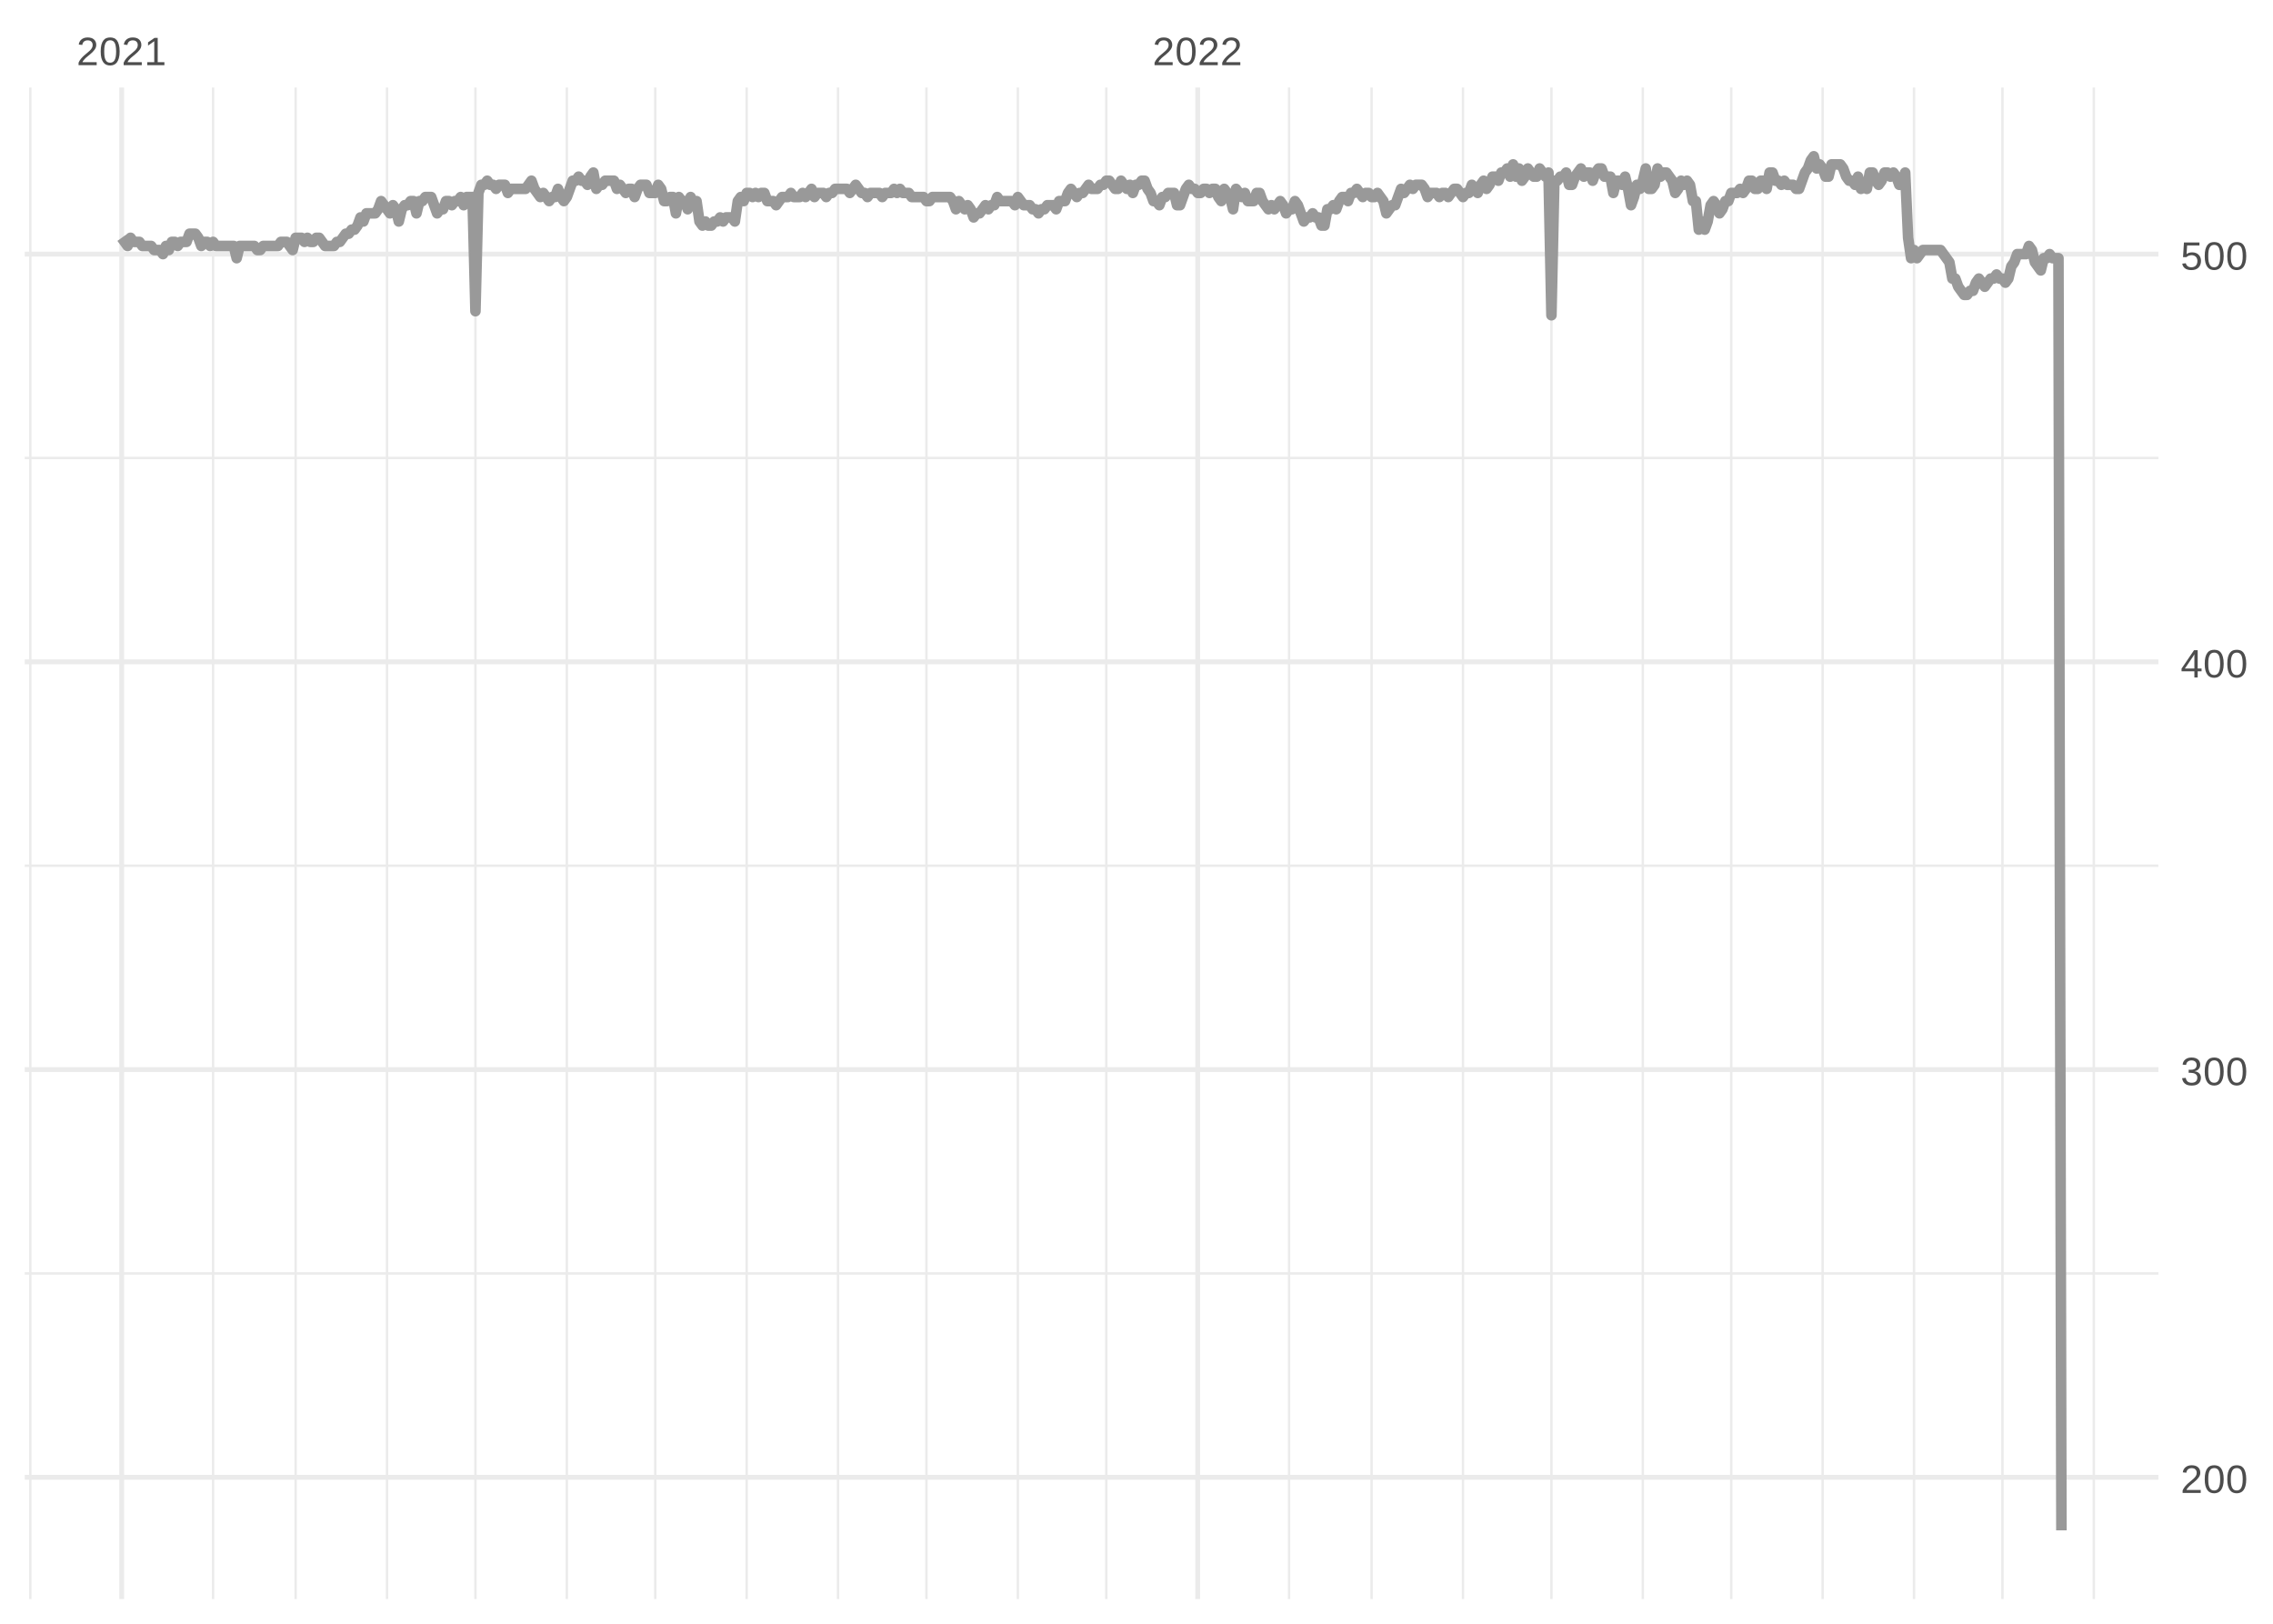 <?xml version="1.0" encoding="UTF-8"?>
<svg xmlns="http://www.w3.org/2000/svg" xmlns:xlink="http://www.w3.org/1999/xlink" width="504pt" height="360pt" viewBox="0 0 504 360" version="1.1">
<defs>
<g>
<symbol overflow="visible" id="glyph0-0">
<path style="stroke:none;" d="M 0.297 0 L 0.297 -5.859 L 2.625 -5.859 L 2.625 0 Z M 0.578 -0.297 L 2.344 -0.297 L 2.344 -5.578 L 0.578 -5.578 Z M 0.578 -0.297 "/>
</symbol>
<symbol overflow="visible" id="glyph0-1">
<path style="stroke:none;" d="M 0.438 0 L 0.438 -0.547 C 0.582 -0.879 0.758 -1.172 0.969 -1.422 C 1.188 -1.68 1.41 -1.914 1.641 -2.125 C 1.867 -2.332 2.098 -2.523 2.328 -2.703 C 2.555 -2.879 2.758 -3.055 2.938 -3.234 C 3.125 -3.41 3.273 -3.598 3.391 -3.797 C 3.504 -3.992 3.562 -4.211 3.562 -4.453 C 3.562 -4.629 3.535 -4.781 3.484 -4.906 C 3.43 -5.039 3.352 -5.148 3.25 -5.234 C 3.156 -5.328 3.039 -5.395 2.906 -5.438 C 2.77 -5.477 2.617 -5.5 2.453 -5.5 C 2.297 -5.5 2.148 -5.477 2.016 -5.438 C 1.879 -5.395 1.758 -5.332 1.656 -5.25 C 1.551 -5.164 1.461 -5.055 1.391 -4.922 C 1.328 -4.797 1.285 -4.648 1.266 -4.484 L 0.484 -4.562 C 0.504 -4.781 0.562 -4.984 0.656 -5.172 C 0.75 -5.359 0.879 -5.523 1.047 -5.672 C 1.211 -5.816 1.41 -5.93 1.641 -6.016 C 1.879 -6.098 2.148 -6.141 2.453 -6.141 C 2.754 -6.141 3.02 -6.102 3.25 -6.031 C 3.488 -5.957 3.688 -5.848 3.844 -5.703 C 4.008 -5.566 4.133 -5.395 4.219 -5.188 C 4.312 -4.988 4.359 -4.754 4.359 -4.484 C 4.359 -4.273 4.32 -4.078 4.25 -3.891 C 4.176 -3.711 4.078 -3.539 3.953 -3.375 C 3.828 -3.207 3.688 -3.047 3.531 -2.891 C 3.375 -2.742 3.207 -2.594 3.031 -2.438 C 2.852 -2.289 2.676 -2.145 2.5 -2 C 2.32 -1.863 2.156 -1.723 2 -1.578 C 1.844 -1.43 1.703 -1.281 1.578 -1.125 C 1.453 -0.977 1.359 -0.82 1.297 -0.656 L 4.453 -0.656 L 4.453 0 Z M 0.438 0 "/>
</symbol>
<symbol overflow="visible" id="glyph0-2">
<path style="stroke:none;" d="M 4.547 -3.031 C 4.547 -2.445 4.488 -1.957 4.375 -1.562 C 4.27 -1.164 4.117 -0.844 3.922 -0.594 C 3.734 -0.352 3.508 -0.18 3.25 -0.078 C 3 0.023 2.727 0.078 2.438 0.078 C 2.145 0.078 1.867 0.023 1.609 -0.078 C 1.359 -0.18 1.141 -0.352 0.953 -0.594 C 0.766 -0.844 0.613 -1.164 0.5 -1.562 C 0.395 -1.957 0.344 -2.445 0.344 -3.031 C 0.344 -3.633 0.395 -4.133 0.5 -4.531 C 0.613 -4.938 0.766 -5.258 0.953 -5.5 C 1.141 -5.738 1.359 -5.906 1.609 -6 C 1.867 -6.094 2.156 -6.141 2.469 -6.141 C 2.75 -6.141 3.016 -6.094 3.266 -6 C 3.523 -5.906 3.75 -5.738 3.938 -5.5 C 4.125 -5.258 4.27 -4.938 4.375 -4.531 C 4.488 -4.133 4.547 -3.633 4.547 -3.031 Z M 3.766 -3.031 C 3.766 -3.508 3.734 -3.906 3.672 -4.219 C 3.617 -4.539 3.535 -4.797 3.422 -4.984 C 3.305 -5.18 3.164 -5.316 3 -5.391 C 2.844 -5.473 2.664 -5.516 2.469 -5.516 C 2.25 -5.516 2.055 -5.473 1.891 -5.391 C 1.723 -5.316 1.582 -5.18 1.469 -4.984 C 1.352 -4.797 1.266 -4.539 1.203 -4.219 C 1.148 -3.906 1.125 -3.508 1.125 -3.031 C 1.125 -2.562 1.148 -2.164 1.203 -1.844 C 1.266 -1.531 1.352 -1.273 1.469 -1.078 C 1.582 -0.891 1.719 -0.754 1.875 -0.672 C 2.039 -0.586 2.227 -0.547 2.438 -0.547 C 2.645 -0.547 2.828 -0.586 2.984 -0.672 C 3.148 -0.754 3.289 -0.891 3.406 -1.078 C 3.52 -1.273 3.609 -1.531 3.672 -1.844 C 3.734 -2.164 3.766 -2.562 3.766 -3.031 Z M 3.766 -3.031 "/>
</symbol>
<symbol overflow="visible" id="glyph0-3">
<path style="stroke:none;" d="M 0.672 0 L 0.672 -0.656 L 2.219 -0.656 L 2.219 -5.312 L 0.844 -4.344 L 0.844 -5.062 L 2.281 -6.047 L 2.984 -6.047 L 2.984 -0.656 L 4.469 -0.656 L 4.469 0 Z M 0.672 0 "/>
</symbol>
<symbol overflow="visible" id="glyph0-4">
<path style="stroke:none;" d="M 4.5 -1.672 C 4.5 -1.391 4.453 -1.141 4.359 -0.922 C 4.273 -0.703 4.145 -0.52 3.969 -0.375 C 3.801 -0.227 3.586 -0.113 3.328 -0.031 C 3.078 0.039 2.785 0.078 2.453 0.078 C 2.078 0.078 1.758 0.035 1.5 -0.047 C 1.25 -0.141 1.039 -0.266 0.875 -0.422 C 0.707 -0.578 0.582 -0.75 0.5 -0.938 C 0.414 -1.133 0.359 -1.344 0.328 -1.562 L 1.141 -1.625 C 1.16 -1.469 1.203 -1.32 1.266 -1.188 C 1.328 -1.062 1.41 -0.945 1.516 -0.844 C 1.617 -0.75 1.75 -0.676 1.906 -0.625 C 2.062 -0.57 2.242 -0.547 2.453 -0.547 C 2.836 -0.547 3.141 -0.641 3.359 -0.828 C 3.586 -1.023 3.703 -1.316 3.703 -1.703 C 3.703 -1.922 3.648 -2.098 3.547 -2.234 C 3.453 -2.367 3.332 -2.473 3.188 -2.547 C 3.039 -2.629 2.879 -2.68 2.703 -2.703 C 2.523 -2.734 2.363 -2.75 2.219 -2.75 L 1.781 -2.75 L 1.781 -3.422 L 2.203 -3.422 C 2.348 -3.422 2.5 -3.43 2.656 -3.453 C 2.82 -3.484 2.969 -3.535 3.094 -3.609 C 3.227 -3.691 3.336 -3.801 3.422 -3.938 C 3.504 -4.07 3.547 -4.242 3.547 -4.453 C 3.547 -4.773 3.445 -5.031 3.25 -5.219 C 3.062 -5.406 2.781 -5.5 2.406 -5.5 C 2.07 -5.5 1.797 -5.41 1.578 -5.234 C 1.367 -5.066 1.25 -4.82 1.219 -4.5 L 0.438 -4.562 C 0.469 -4.832 0.539 -5.066 0.656 -5.266 C 0.77 -5.461 0.914 -5.625 1.094 -5.75 C 1.27 -5.883 1.469 -5.984 1.688 -6.047 C 1.914 -6.109 2.16 -6.141 2.422 -6.141 C 2.754 -6.141 3.039 -6.098 3.281 -6.016 C 3.531 -5.93 3.734 -5.816 3.891 -5.672 C 4.047 -5.523 4.16 -5.352 4.234 -5.156 C 4.305 -4.969 4.344 -4.766 4.344 -4.547 C 4.344 -4.367 4.316 -4.203 4.266 -4.047 C 4.211 -3.891 4.133 -3.75 4.031 -3.625 C 3.938 -3.5 3.805 -3.391 3.641 -3.297 C 3.484 -3.211 3.297 -3.148 3.078 -3.109 L 3.078 -3.094 C 3.316 -3.062 3.523 -3.004 3.703 -2.922 C 3.891 -2.836 4.039 -2.734 4.156 -2.609 C 4.27 -2.484 4.352 -2.336 4.406 -2.172 C 4.469 -2.016 4.5 -1.848 4.5 -1.672 Z M 4.5 -1.672 "/>
</symbol>
<symbol overflow="visible" id="glyph0-5">
<path style="stroke:none;" d="M 3.781 -1.375 L 3.781 0 L 3.047 0 L 3.047 -1.375 L 0.203 -1.375 L 0.203 -1.969 L 2.969 -6.047 L 3.781 -6.047 L 3.781 -1.984 L 4.641 -1.984 L 4.641 -1.375 Z M 3.047 -5.188 C 3.047 -5.164 3.035 -5.133 3.016 -5.094 C 2.992 -5.051 2.969 -5.004 2.938 -4.953 C 2.906 -4.898 2.875 -4.848 2.844 -4.797 C 2.812 -4.742 2.785 -4.703 2.766 -4.672 L 1.219 -2.391 C 1.195 -2.359 1.172 -2.32 1.141 -2.281 C 1.117 -2.25 1.094 -2.211 1.062 -2.172 C 1.039 -2.141 1.016 -2.102 0.984 -2.062 C 0.953 -2.031 0.93 -2.004 0.922 -1.984 L 3.047 -1.984 Z M 3.047 -5.188 "/>
</symbol>
<symbol overflow="visible" id="glyph0-6">
<path style="stroke:none;" d="M 4.516 -1.969 C 4.516 -1.664 4.469 -1.391 4.375 -1.141 C 4.289 -0.891 4.156 -0.672 3.969 -0.484 C 3.789 -0.305 3.566 -0.164 3.297 -0.062 C 3.035 0.031 2.727 0.078 2.375 0.078 C 2.062 0.078 1.785 0.039 1.547 -0.031 C 1.305 -0.102 1.102 -0.203 0.938 -0.328 C 0.781 -0.461 0.648 -0.613 0.547 -0.781 C 0.453 -0.957 0.391 -1.148 0.359 -1.359 L 1.141 -1.438 C 1.172 -1.32 1.211 -1.211 1.266 -1.109 C 1.328 -1.004 1.406 -0.91 1.5 -0.828 C 1.602 -0.742 1.723 -0.676 1.859 -0.625 C 2.004 -0.57 2.18 -0.547 2.391 -0.547 C 2.586 -0.547 2.77 -0.578 2.938 -0.641 C 3.102 -0.703 3.242 -0.789 3.359 -0.906 C 3.473 -1.031 3.562 -1.176 3.625 -1.344 C 3.688 -1.52 3.719 -1.723 3.719 -1.953 C 3.719 -2.141 3.688 -2.312 3.625 -2.469 C 3.57 -2.625 3.488 -2.758 3.375 -2.875 C 3.258 -2.988 3.117 -3.078 2.953 -3.141 C 2.797 -3.203 2.613 -3.234 2.406 -3.234 C 2.281 -3.234 2.16 -3.219 2.047 -3.188 C 1.941 -3.164 1.844 -3.133 1.75 -3.094 C 1.656 -3.062 1.57 -3.016 1.5 -2.953 C 1.426 -2.898 1.352 -2.848 1.281 -2.797 L 0.531 -2.797 L 0.734 -6.047 L 4.172 -6.047 L 4.172 -5.391 L 1.438 -5.391 L 1.312 -3.469 C 1.457 -3.582 1.629 -3.676 1.828 -3.75 C 2.035 -3.82 2.281 -3.859 2.562 -3.859 C 2.863 -3.859 3.133 -3.812 3.375 -3.719 C 3.613 -3.633 3.816 -3.504 3.984 -3.328 C 4.16 -3.16 4.289 -2.961 4.375 -2.734 C 4.469 -2.504 4.516 -2.25 4.516 -1.969 Z M 4.516 -1.969 "/>
</symbol>
</g>
<clipPath id="clip1">
  <path d="M 5.48 282 L 478.59 282 L 478.59 283 L 5.48 283 Z M 5.48 282 "/>
</clipPath>
<clipPath id="clip2">
  <path d="M 5.48 191 L 478.59 191 L 478.59 193 L 5.48 193 Z M 5.48 191 "/>
</clipPath>
<clipPath id="clip3">
  <path d="M 5.48 101 L 478.59 101 L 478.59 102 L 5.48 102 Z M 5.48 101 "/>
</clipPath>
<clipPath id="clip4">
  <path d="M 6 19.41 L 7 19.41 L 7 354.52 L 6 354.52 Z M 6 19.41 "/>
</clipPath>
<clipPath id="clip5">
  <path d="M 46 19.41 L 48 19.41 L 48 354.52 L 46 354.52 Z M 46 19.41 "/>
</clipPath>
<clipPath id="clip6">
  <path d="M 65 19.41 L 66 19.41 L 66 354.52 L 65 354.52 Z M 65 19.41 "/>
</clipPath>
<clipPath id="clip7">
  <path d="M 85 19.41 L 87 19.41 L 87 354.52 L 85 354.52 Z M 85 19.41 "/>
</clipPath>
<clipPath id="clip8">
  <path d="M 105 19.41 L 106 19.41 L 106 354.52 L 105 354.52 Z M 105 19.41 "/>
</clipPath>
<clipPath id="clip9">
  <path d="M 125 19.41 L 126 19.41 L 126 354.52 L 125 354.52 Z M 125 19.41 "/>
</clipPath>
<clipPath id="clip10">
  <path d="M 145 19.41 L 146 19.41 L 146 354.52 L 145 354.52 Z M 145 19.41 "/>
</clipPath>
<clipPath id="clip11">
  <path d="M 165 19.41 L 166 19.41 L 166 354.52 L 165 354.52 Z M 165 19.41 "/>
</clipPath>
<clipPath id="clip12">
  <path d="M 185 19.41 L 187 19.41 L 187 354.52 L 185 354.52 Z M 185 19.41 "/>
</clipPath>
<clipPath id="clip13">
  <path d="M 205 19.41 L 206 19.41 L 206 354.52 L 205 354.52 Z M 205 19.41 "/>
</clipPath>
<clipPath id="clip14">
  <path d="M 225 19.41 L 226 19.41 L 226 354.52 L 225 354.52 Z M 225 19.41 "/>
</clipPath>
<clipPath id="clip15">
  <path d="M 245 19.41 L 246 19.41 L 246 354.52 L 245 354.52 Z M 245 19.41 "/>
</clipPath>
<clipPath id="clip16">
  <path d="M 285 19.41 L 287 19.41 L 287 354.52 L 285 354.52 Z M 285 19.41 "/>
</clipPath>
<clipPath id="clip17">
  <path d="M 303 19.41 L 305 19.41 L 305 354.52 L 303 354.52 Z M 303 19.41 "/>
</clipPath>
<clipPath id="clip18">
  <path d="M 324 19.41 L 325 19.41 L 325 354.52 L 324 354.52 Z M 324 19.41 "/>
</clipPath>
<clipPath id="clip19">
  <path d="M 343 19.41 L 345 19.41 L 345 354.52 L 343 354.52 Z M 343 19.41 "/>
</clipPath>
<clipPath id="clip20">
  <path d="M 364 19.41 L 365 19.41 L 365 354.52 L 364 354.52 Z M 364 19.41 "/>
</clipPath>
<clipPath id="clip21">
  <path d="M 383 19.41 L 385 19.41 L 385 354.52 L 383 354.52 Z M 383 19.41 "/>
</clipPath>
<clipPath id="clip22">
  <path d="M 403 19.41 L 405 19.41 L 405 354.52 L 403 354.52 Z M 403 19.41 "/>
</clipPath>
<clipPath id="clip23">
  <path d="M 424 19.41 L 425 19.41 L 425 354.52 L 424 354.52 Z M 424 19.41 "/>
</clipPath>
<clipPath id="clip24">
  <path d="M 443 19.41 L 445 19.41 L 445 354.52 L 443 354.52 Z M 443 19.41 "/>
</clipPath>
<clipPath id="clip25">
  <path d="M 464 19.41 L 465 19.41 L 465 354.52 L 464 354.52 Z M 464 19.41 "/>
</clipPath>
<clipPath id="clip26">
  <path d="M 5.48 327 L 478.59 327 L 478.59 329 L 5.48 329 Z M 5.48 327 "/>
</clipPath>
<clipPath id="clip27">
  <path d="M 5.48 236 L 478.59 236 L 478.59 238 L 5.48 238 Z M 5.48 236 "/>
</clipPath>
<clipPath id="clip28">
  <path d="M 5.48 146 L 478.59 146 L 478.59 148 L 5.48 148 Z M 5.48 146 "/>
</clipPath>
<clipPath id="clip29">
  <path d="M 5.48 55 L 478.59 55 L 478.59 57 L 5.48 57 Z M 5.48 55 "/>
</clipPath>
<clipPath id="clip30">
  <path d="M 26 19.41 L 28 19.41 L 28 354.52 L 26 354.52 Z M 26 19.41 "/>
</clipPath>
<clipPath id="clip31">
  <path d="M 265 19.41 L 267 19.41 L 267 354.52 L 265 354.52 Z M 265 19.41 "/>
</clipPath>
</defs>
<g id="surface11">
<rect x="0" y="0" width="504" height="360" style="fill:rgb(100%,100%,100%);fill-opacity:1;stroke:none;"/>
<g clip-path="url(#clip1)" clip-rule="nonzero">
<path style="fill:none;stroke-width:0.533;stroke-linecap:butt;stroke-linejoin:round;stroke:rgb(92.157%,92.157%,92.157%);stroke-opacity:1;stroke-miterlimit:10;" d="M 5.48 282.336 L 478.59 282.336 "/>
</g>
<g clip-path="url(#clip2)" clip-rule="nonzero">
<path style="fill:none;stroke-width:0.533;stroke-linecap:butt;stroke-linejoin:round;stroke:rgb(92.157%,92.157%,92.157%);stroke-opacity:1;stroke-miterlimit:10;" d="M 5.48 191.938 L 478.59 191.938 "/>
</g>
<g clip-path="url(#clip3)" clip-rule="nonzero">
<path style="fill:none;stroke-width:0.533;stroke-linecap:butt;stroke-linejoin:round;stroke:rgb(92.157%,92.157%,92.157%);stroke-opacity:1;stroke-miterlimit:10;" d="M 5.48 101.539 L 478.59 101.539 "/>
</g>
<g clip-path="url(#clip4)" clip-rule="nonzero">
<path style="fill:none;stroke-width:0.533;stroke-linecap:butt;stroke-linejoin:round;stroke:rgb(92.157%,92.157%,92.157%);stroke-opacity:1;stroke-miterlimit:10;" d="M 6.723 354.52 L 6.723 19.41 "/>
</g>
<g clip-path="url(#clip5)" clip-rule="nonzero">
<path style="fill:none;stroke-width:0.533;stroke-linecap:butt;stroke-linejoin:round;stroke:rgb(92.157%,92.157%,92.157%);stroke-opacity:1;stroke-miterlimit:10;" d="M 47.246 354.52 L 47.246 19.41 "/>
</g>
<g clip-path="url(#clip6)" clip-rule="nonzero">
<path style="fill:none;stroke-width:0.533;stroke-linecap:butt;stroke-linejoin:round;stroke:rgb(92.157%,92.157%,92.157%);stroke-opacity:1;stroke-miterlimit:10;" d="M 65.551 354.52 L 65.551 19.41 "/>
</g>
<g clip-path="url(#clip7)" clip-rule="nonzero">
<path style="fill:none;stroke-width:0.533;stroke-linecap:butt;stroke-linejoin:round;stroke:rgb(92.157%,92.157%,92.157%);stroke-opacity:1;stroke-miterlimit:10;" d="M 85.812 354.52 L 85.812 19.41 "/>
</g>
<g clip-path="url(#clip8)" clip-rule="nonzero">
<path style="fill:none;stroke-width:0.533;stroke-linecap:butt;stroke-linejoin:round;stroke:rgb(92.157%,92.157%,92.157%);stroke-opacity:1;stroke-miterlimit:10;" d="M 105.422 354.52 L 105.422 19.41 "/>
</g>
<g clip-path="url(#clip9)" clip-rule="nonzero">
<path style="fill:none;stroke-width:0.533;stroke-linecap:butt;stroke-linejoin:round;stroke:rgb(92.157%,92.157%,92.157%);stroke-opacity:1;stroke-miterlimit:10;" d="M 125.684 354.52 L 125.684 19.41 "/>
</g>
<g clip-path="url(#clip10)" clip-rule="nonzero">
<path style="fill:none;stroke-width:0.533;stroke-linecap:butt;stroke-linejoin:round;stroke:rgb(92.157%,92.157%,92.157%);stroke-opacity:1;stroke-miterlimit:10;" d="M 145.293 354.52 L 145.293 19.41 "/>
</g>
<g clip-path="url(#clip11)" clip-rule="nonzero">
<path style="fill:none;stroke-width:0.533;stroke-linecap:butt;stroke-linejoin:round;stroke:rgb(92.157%,92.157%,92.157%);stroke-opacity:1;stroke-miterlimit:10;" d="M 165.559 354.52 L 165.559 19.41 "/>
</g>
<g clip-path="url(#clip12)" clip-rule="nonzero">
<path style="fill:none;stroke-width:0.533;stroke-linecap:butt;stroke-linejoin:round;stroke:rgb(92.157%,92.157%,92.157%);stroke-opacity:1;stroke-miterlimit:10;" d="M 185.82 354.52 L 185.82 19.41 "/>
</g>
<g clip-path="url(#clip13)" clip-rule="nonzero">
<path style="fill:none;stroke-width:0.533;stroke-linecap:butt;stroke-linejoin:round;stroke:rgb(92.157%,92.157%,92.157%);stroke-opacity:1;stroke-miterlimit:10;" d="M 205.43 354.52 L 205.43 19.41 "/>
</g>
<g clip-path="url(#clip14)" clip-rule="nonzero">
<path style="fill:none;stroke-width:0.533;stroke-linecap:butt;stroke-linejoin:round;stroke:rgb(92.157%,92.157%,92.157%);stroke-opacity:1;stroke-miterlimit:10;" d="M 225.691 354.52 L 225.691 19.41 "/>
</g>
<g clip-path="url(#clip15)" clip-rule="nonzero">
<path style="fill:none;stroke-width:0.533;stroke-linecap:butt;stroke-linejoin:round;stroke:rgb(92.157%,92.157%,92.157%);stroke-opacity:1;stroke-miterlimit:10;" d="M 245.301 354.52 L 245.301 19.41 "/>
</g>
<g clip-path="url(#clip16)" clip-rule="nonzero">
<path style="fill:none;stroke-width:0.533;stroke-linecap:butt;stroke-linejoin:round;stroke:rgb(92.157%,92.157%,92.157%);stroke-opacity:1;stroke-miterlimit:10;" d="M 285.828 354.52 L 285.828 19.41 "/>
</g>
<g clip-path="url(#clip17)" clip-rule="nonzero">
<path style="fill:none;stroke-width:0.533;stroke-linecap:butt;stroke-linejoin:round;stroke:rgb(92.157%,92.157%,92.157%);stroke-opacity:1;stroke-miterlimit:10;" d="M 304.129 354.52 L 304.129 19.41 "/>
</g>
<g clip-path="url(#clip18)" clip-rule="nonzero">
<path style="fill:none;stroke-width:0.533;stroke-linecap:butt;stroke-linejoin:round;stroke:rgb(92.157%,92.157%,92.157%);stroke-opacity:1;stroke-miterlimit:10;" d="M 324.395 354.52 L 324.395 19.41 "/>
</g>
<g clip-path="url(#clip19)" clip-rule="nonzero">
<path style="fill:none;stroke-width:0.533;stroke-linecap:butt;stroke-linejoin:round;stroke:rgb(92.157%,92.157%,92.157%);stroke-opacity:1;stroke-miterlimit:10;" d="M 344.004 354.52 L 344.004 19.41 "/>
</g>
<g clip-path="url(#clip20)" clip-rule="nonzero">
<path style="fill:none;stroke-width:0.533;stroke-linecap:butt;stroke-linejoin:round;stroke:rgb(92.157%,92.157%,92.157%);stroke-opacity:1;stroke-miterlimit:10;" d="M 364.266 354.52 L 364.266 19.41 "/>
</g>
<g clip-path="url(#clip21)" clip-rule="nonzero">
<path style="fill:none;stroke-width:0.533;stroke-linecap:butt;stroke-linejoin:round;stroke:rgb(92.157%,92.157%,92.157%);stroke-opacity:1;stroke-miterlimit:10;" d="M 383.875 354.52 L 383.875 19.41 "/>
</g>
<g clip-path="url(#clip22)" clip-rule="nonzero">
<path style="fill:none;stroke-width:0.533;stroke-linecap:butt;stroke-linejoin:round;stroke:rgb(92.157%,92.157%,92.157%);stroke-opacity:1;stroke-miterlimit:10;" d="M 404.137 354.52 L 404.137 19.41 "/>
</g>
<g clip-path="url(#clip23)" clip-rule="nonzero">
<path style="fill:none;stroke-width:0.533;stroke-linecap:butt;stroke-linejoin:round;stroke:rgb(92.157%,92.157%,92.157%);stroke-opacity:1;stroke-miterlimit:10;" d="M 424.402 354.52 L 424.402 19.41 "/>
</g>
<g clip-path="url(#clip24)" clip-rule="nonzero">
<path style="fill:none;stroke-width:0.533;stroke-linecap:butt;stroke-linejoin:round;stroke:rgb(92.157%,92.157%,92.157%);stroke-opacity:1;stroke-miterlimit:10;" d="M 444.012 354.52 L 444.012 19.41 "/>
</g>
<g clip-path="url(#clip25)" clip-rule="nonzero">
<path style="fill:none;stroke-width:0.533;stroke-linecap:butt;stroke-linejoin:round;stroke:rgb(92.157%,92.157%,92.157%);stroke-opacity:1;stroke-miterlimit:10;" d="M 464.273 354.52 L 464.273 19.41 "/>
</g>
<g clip-path="url(#clip26)" clip-rule="nonzero">
<path style="fill:none;stroke-width:1.067;stroke-linecap:butt;stroke-linejoin:round;stroke:rgb(92.157%,92.157%,92.157%);stroke-opacity:1;stroke-miterlimit:10;" d="M 5.48 327.535 L 478.59 327.535 "/>
</g>
<g clip-path="url(#clip27)" clip-rule="nonzero">
<path style="fill:none;stroke-width:1.067;stroke-linecap:butt;stroke-linejoin:round;stroke:rgb(92.157%,92.157%,92.157%);stroke-opacity:1;stroke-miterlimit:10;" d="M 5.48 237.137 L 478.59 237.137 "/>
</g>
<g clip-path="url(#clip28)" clip-rule="nonzero">
<path style="fill:none;stroke-width:1.067;stroke-linecap:butt;stroke-linejoin:round;stroke:rgb(92.157%,92.157%,92.157%);stroke-opacity:1;stroke-miterlimit:10;" d="M 5.48 146.738 L 478.59 146.738 "/>
</g>
<g clip-path="url(#clip29)" clip-rule="nonzero">
<path style="fill:none;stroke-width:1.067;stroke-linecap:butt;stroke-linejoin:round;stroke:rgb(92.157%,92.157%,92.157%);stroke-opacity:1;stroke-miterlimit:10;" d="M 5.48 56.34 L 478.59 56.34 "/>
</g>
<g clip-path="url(#clip30)" clip-rule="nonzero">
<path style="fill:none;stroke-width:1.067;stroke-linecap:butt;stroke-linejoin:round;stroke:rgb(92.157%,92.157%,92.157%);stroke-opacity:1;stroke-miterlimit:10;" d="M 26.984 354.52 L 26.984 19.41 "/>
</g>
<g clip-path="url(#clip31)" clip-rule="nonzero">
<path style="fill:none;stroke-width:1.067;stroke-linecap:butt;stroke-linejoin:round;stroke:rgb(92.157%,92.157%,92.157%);stroke-opacity:1;stroke-miterlimit:10;" d="M 265.566 354.52 L 265.566 19.41 "/>
</g>
<path style="fill:none;stroke-width:2.347;stroke-linecap:butt;stroke-linejoin:round;stroke:rgb(60%,60%,60%);stroke-opacity:1;stroke-miterlimit:10;" d="M 26.984 52.723 L 27.637 53.629 L 28.293 54.531 L 28.945 52.723 L 29.598 53.629 L 30.906 53.629 L 31.559 54.531 L 33.52 54.531 L 34.176 55.434 L 35.48 55.434 L 36.137 56.34 L 36.789 54.531 L 37.441 55.434 L 38.098 53.629 L 38.75 53.629 L 39.402 54.531 L 40.059 53.629 L 41.363 53.629 L 42.02 51.82 L 43.324 51.82 L 43.98 52.723 L 44.633 54.531 L 45.285 53.629 L 45.941 53.629 L 46.594 54.531 L 47.246 53.629 L 47.902 54.531 L 51.824 54.531 L 52.477 57.242 L 53.129 54.531 L 56.398 54.531 L 57.051 55.434 L 57.707 55.434 L 58.359 54.531 L 61.629 54.531 L 62.281 53.629 L 63.59 53.629 L 64.895 55.434 L 65.551 52.723 L 66.855 52.723 L 67.512 53.629 L 68.164 52.723 L 68.816 53.629 L 69.473 53.629 L 70.125 52.723 L 70.777 52.723 L 71.434 53.629 L 72.086 54.531 L 74.047 54.531 L 74.699 53.629 L 75.355 53.629 L 76.008 52.723 L 76.66 51.82 L 77.316 51.82 L 77.969 50.914 L 78.621 50.914 L 79.277 50.012 L 79.93 48.203 L 80.582 49.105 L 81.238 47.301 L 83.199 47.301 L 83.852 46.395 L 84.504 44.586 L 85.16 45.492 L 85.812 46.395 L 86.465 47.301 L 87.121 45.492 L 87.773 46.395 L 88.426 49.105 L 89.082 46.395 L 89.734 45.492 L 90.387 45.492 L 91.043 44.586 L 91.695 44.586 L 92.348 47.301 L 93.004 44.586 L 93.656 44.586 L 94.309 43.684 L 95.617 43.684 L 96.27 45.492 L 96.926 47.301 L 97.578 46.395 L 98.23 46.395 L 98.887 44.586 L 99.539 44.586 L 100.191 45.492 L 100.848 44.586 L 101.5 44.586 L 102.152 43.684 L 102.809 45.492 L 103.461 43.684 L 104.77 43.684 L 105.422 68.996 L 106.074 42.777 L 106.73 40.973 L 107.383 40.973 L 108.035 40.066 L 108.691 40.973 L 109.344 40.973 L 109.996 41.875 L 110.652 40.973 L 111.957 40.973 L 112.613 42.777 L 113.266 41.875 L 116.535 41.875 L 117.188 40.973 L 117.84 40.066 L 118.496 41.875 L 119.148 42.777 L 119.801 43.684 L 120.457 42.777 L 121.109 43.684 L 121.762 44.586 L 122.418 43.684 L 123.07 43.684 L 123.723 41.875 L 124.379 43.684 L 125.031 44.586 L 125.684 43.684 L 126.34 41.875 L 126.992 40.066 L 127.645 40.066 L 128.301 39.164 L 128.953 40.066 L 129.605 40.066 L 130.262 40.973 L 130.914 39.164 L 131.566 38.258 L 132.223 41.875 L 132.875 40.973 L 133.527 40.973 L 134.184 40.066 L 136.145 40.066 L 136.797 41.875 L 137.449 40.973 L 138.105 41.875 L 138.758 42.777 L 139.41 41.875 L 140.066 41.875 L 140.719 43.684 L 141.371 41.875 L 142.027 40.973 L 143.332 40.973 L 143.988 42.777 L 145.293 42.777 L 145.949 40.973 L 146.602 41.875 L 147.254 44.586 L 147.91 44.586 L 148.562 43.684 L 149.215 43.684 L 149.871 47.301 L 150.523 43.684 L 151.176 44.586 L 151.832 44.586 L 152.484 46.395 L 153.137 43.684 L 153.793 45.492 L 154.445 44.586 L 155.098 49.105 L 155.754 50.012 L 156.406 49.105 L 157.059 50.012 L 157.715 50.012 L 158.367 49.105 L 159.02 49.105 L 159.676 48.203 L 160.328 49.105 L 160.98 48.203 L 162.289 48.203 L 162.941 49.105 L 163.598 44.586 L 164.25 43.684 L 164.902 44.586 L 165.559 42.777 L 166.211 42.777 L 166.863 43.684 L 167.52 42.777 L 168.172 43.684 L 168.824 42.777 L 169.48 42.777 L 170.133 44.586 L 171.441 44.586 L 172.094 45.492 L 172.746 44.586 L 173.402 43.684 L 174.707 43.684 L 175.363 42.777 L 176.016 43.684 L 177.324 43.684 L 177.977 42.777 L 178.629 43.684 L 179.285 42.777 L 179.938 41.875 L 180.59 43.684 L 181.246 42.777 L 182.551 42.777 L 183.207 43.684 L 183.859 42.777 L 184.512 42.777 L 185.168 41.875 L 187.781 41.875 L 188.434 42.777 L 189.09 41.875 L 189.742 40.973 L 190.395 41.875 L 191.051 42.777 L 191.703 42.777 L 192.355 43.684 L 193.012 42.777 L 194.973 42.777 L 195.625 43.684 L 196.277 42.777 L 197.586 42.777 L 198.238 41.875 L 198.895 42.777 L 199.547 41.875 L 200.199 42.777 L 201.508 42.777 L 202.16 43.684 L 204.777 43.684 L 205.43 44.586 L 206.082 44.586 L 206.738 43.684 L 210.66 43.684 L 211.312 44.586 L 211.965 46.395 L 212.621 44.586 L 213.273 45.492 L 213.926 46.395 L 214.582 45.492 L 215.234 46.395 L 215.887 48.203 L 216.543 47.301 L 217.195 47.301 L 217.848 46.395 L 218.504 45.492 L 219.156 46.395 L 219.809 45.492 L 220.465 45.492 L 221.117 43.684 L 221.77 44.586 L 224.387 44.586 L 225.039 45.492 L 225.691 43.684 L 226.348 44.586 L 227 45.492 L 228.309 45.492 L 228.961 46.395 L 229.613 46.395 L 230.27 47.301 L 230.922 46.395 L 231.574 46.395 L 232.23 45.492 L 233.535 45.492 L 234.191 46.395 L 234.844 44.586 L 236.152 44.586 L 236.805 42.777 L 237.457 41.875 L 238.113 42.777 L 238.766 43.684 L 239.418 42.777 L 240.074 42.777 L 241.379 40.973 L 242.035 41.875 L 243.34 41.875 L 243.996 40.973 L 244.648 40.973 L 245.301 40.066 L 245.957 40.066 L 246.609 40.973 L 247.262 41.875 L 247.918 41.875 L 248.57 40.066 L 249.223 40.973 L 249.879 41.875 L 250.531 40.973 L 251.184 42.777 L 251.84 40.973 L 252.492 40.973 L 253.145 40.066 L 253.801 40.066 L 254.453 41.875 L 255.105 42.777 L 255.762 44.586 L 256.414 44.586 L 257.066 45.492 L 257.723 43.684 L 258.375 43.684 L 259.027 42.777 L 260.336 42.777 L 260.988 45.492 L 261.645 45.492 L 262.949 41.875 L 263.605 40.973 L 264.258 41.875 L 264.91 41.875 L 265.566 42.777 L 266.219 42.777 L 266.871 41.875 L 267.527 41.875 L 268.18 42.777 L 268.832 41.875 L 269.488 41.875 L 270.141 43.684 L 270.793 44.586 L 271.449 41.875 L 272.102 42.777 L 272.754 43.684 L 273.41 46.395 L 274.062 41.875 L 274.715 42.777 L 275.371 43.684 L 276.023 42.777 L 276.676 44.586 L 277.984 44.586 L 278.637 42.777 L 279.293 42.777 L 279.945 44.586 L 280.598 45.492 L 281.254 46.395 L 281.906 45.492 L 282.559 46.395 L 283.215 45.492 L 283.867 44.586 L 284.52 45.492 L 285.176 47.301 L 285.828 46.395 L 286.48 46.395 L 287.137 44.586 L 287.789 45.492 L 288.441 47.301 L 289.098 49.105 L 289.75 48.203 L 290.402 48.203 L 291.059 47.301 L 291.711 48.203 L 292.363 48.203 L 293.02 50.012 L 293.672 50.012 L 294.324 46.395 L 294.98 46.395 L 295.633 45.492 L 296.285 46.395 L 296.941 44.586 L 297.594 43.684 L 298.246 43.684 L 298.902 44.586 L 299.555 42.777 L 300.207 42.777 L 300.863 41.875 L 301.516 42.777 L 302.168 43.684 L 302.824 42.777 L 303.477 42.777 L 304.129 43.684 L 304.785 43.684 L 305.438 42.777 L 306.09 43.684 L 306.746 44.586 L 307.398 47.301 L 308.051 46.395 L 308.707 45.492 L 309.359 45.492 L 310.012 43.684 L 310.668 41.875 L 311.32 42.777 L 311.973 41.875 L 312.629 40.973 L 313.281 41.875 L 313.934 40.973 L 315.242 40.973 L 315.895 41.875 L 316.551 43.684 L 317.203 42.777 L 318.512 42.777 L 319.164 43.684 L 319.816 42.777 L 320.473 42.777 L 321.125 43.684 L 321.777 42.777 L 322.434 41.875 L 323.086 41.875 L 323.738 42.777 L 324.395 43.684 L 325.047 42.777 L 325.699 42.777 L 326.355 40.973 L 327.66 42.777 L 328.316 40.973 L 328.969 40.066 L 329.621 41.875 L 330.277 40.973 L 330.93 39.164 L 331.582 39.164 L 332.238 40.066 L 332.891 38.258 L 333.543 38.258 L 334.199 37.355 L 334.852 39.164 L 335.504 36.453 L 336.16 39.164 L 336.812 37.355 L 337.465 40.066 L 338.121 39.164 L 338.773 37.355 L 339.426 38.258 L 340.082 39.164 L 340.734 39.164 L 341.387 37.355 L 342.043 38.258 L 342.695 39.164 L 343.348 38.258 L 344.004 69.898 L 344.656 40.066 L 345.309 40.066 L 345.965 39.164 L 346.617 39.164 L 347.27 38.258 L 347.926 40.973 L 348.578 40.973 L 349.23 39.164 L 349.887 38.258 L 350.539 37.355 L 351.191 39.164 L 351.848 38.258 L 352.5 38.258 L 353.152 40.066 L 353.809 38.258 L 354.461 37.355 L 355.113 37.355 L 355.77 39.164 L 357.074 39.164 L 357.73 42.777 L 358.383 40.066 L 359.035 40.066 L 359.691 40.973 L 360.344 39.164 L 360.996 41.875 L 361.652 45.492 L 362.305 43.684 L 362.957 40.973 L 363.613 41.875 L 364.266 40.066 L 364.918 37.355 L 365.574 41.875 L 366.227 41.875 L 366.879 40.973 L 367.535 37.355 L 368.188 39.164 L 368.84 38.258 L 369.496 38.258 L 370.148 39.164 L 370.801 40.066 L 371.457 42.777 L 372.109 41.875 L 372.762 40.066 L 373.418 40.973 L 374.07 40.066 L 374.723 40.973 L 375.379 44.586 L 376.031 44.586 L 376.684 50.914 L 377.34 49.105 L 377.992 50.914 L 378.645 49.105 L 379.301 45.492 L 379.953 44.586 L 380.605 45.492 L 381.262 47.301 L 381.914 46.395 L 382.566 44.586 L 383.223 44.586 L 383.875 42.777 L 385.184 42.777 L 385.836 41.875 L 386.488 42.777 L 387.145 41.875 L 387.797 40.066 L 388.449 40.066 L 389.105 41.875 L 389.758 41.875 L 390.41 40.066 L 391.066 40.066 L 391.719 41.875 L 392.371 38.258 L 393.027 38.258 L 393.68 40.066 L 394.332 40.066 L 394.988 40.973 L 395.641 40.066 L 396.293 40.973 L 397.602 40.973 L 398.254 41.875 L 398.91 41.875 L 400.215 38.258 L 400.871 37.355 L 401.523 35.547 L 402.176 34.645 L 402.832 37.355 L 403.484 36.453 L 404.137 37.355 L 404.793 39.164 L 405.445 39.164 L 406.098 36.453 L 408.059 36.453 L 408.715 37.355 L 409.367 39.164 L 410.023 40.066 L 410.676 40.066 L 411.328 40.973 L 411.984 39.164 L 412.637 41.875 L 413.289 40.973 L 413.945 41.875 L 414.598 38.258 L 415.25 38.258 L 415.906 40.066 L 416.559 40.973 L 417.211 40.066 L 417.867 38.258 L 418.52 38.258 L 419.172 39.164 L 419.828 38.258 L 420.48 39.164 L 421.133 40.973 L 421.789 40.973 L 422.441 38.258 L 423.094 52.723 L 423.75 57.242 L 424.402 55.434 L 425.055 57.242 L 425.711 56.34 L 426.363 55.434 L 430.285 55.434 L 430.938 56.34 L 431.594 57.242 L 432.246 58.148 L 432.898 61.762 L 433.555 61.762 L 434.207 63.57 L 434.859 64.477 L 435.516 65.379 L 436.168 65.379 L 436.82 64.477 L 437.477 64.477 L 438.129 62.668 L 438.781 61.762 L 439.438 62.668 L 440.09 63.57 L 440.742 62.668 L 441.398 61.762 L 442.051 61.762 L 442.703 60.859 L 443.359 61.762 L 444.012 61.762 L 444.664 62.668 L 445.32 61.762 L 445.973 59.051 L 446.625 58.148 L 447.281 56.34 L 449.242 56.34 L 449.895 54.531 L 450.547 55.434 L 451.203 58.148 L 452.508 59.953 L 453.164 57.242 L 453.816 57.242 L 454.469 56.34 L 455.125 57.242 L 456.43 57.242 L 457.086 339.289 "/>
<g style="fill:rgb(30.196%,30.196%,30.196%);fill-opacity:1;">
  <use xlink:href="#glyph0-1" x="16.984" y="14.446"/>
  <use xlink:href="#glyph0-2" x="21.984" y="14.446"/>
  <use xlink:href="#glyph0-1" x="26.984" y="14.446"/>
  <use xlink:href="#glyph0-3" x="31.984" y="14.446"/>
</g>
<g style="fill:rgb(30.196%,30.196%,30.196%);fill-opacity:1;">
  <use xlink:href="#glyph0-1" x="255.566" y="14.446"/>
  <use xlink:href="#glyph0-2" x="260.566" y="14.446"/>
  <use xlink:href="#glyph0-1" x="265.566" y="14.446"/>
  <use xlink:href="#glyph0-1" x="270.566" y="14.446"/>
</g>
<g style="fill:rgb(30.196%,30.196%,30.196%);fill-opacity:1;">
  <use xlink:href="#glyph0-1" x="483.52" y="331.001"/>
  <use xlink:href="#glyph0-2" x="488.52" y="331.001"/>
  <use xlink:href="#glyph0-2" x="493.52" y="331.001"/>
</g>
<g style="fill:rgb(30.196%,30.196%,30.196%);fill-opacity:1;">
  <use xlink:href="#glyph0-4" x="483.52" y="240.603"/>
  <use xlink:href="#glyph0-2" x="488.52" y="240.603"/>
  <use xlink:href="#glyph0-2" x="493.52" y="240.603"/>
</g>
<g style="fill:rgb(30.196%,30.196%,30.196%);fill-opacity:1;">
  <use xlink:href="#glyph0-5" x="483.52" y="150.204"/>
  <use xlink:href="#glyph0-2" x="488.52" y="150.204"/>
  <use xlink:href="#glyph0-2" x="493.52" y="150.204"/>
</g>
<g style="fill:rgb(30.196%,30.196%,30.196%);fill-opacity:1;">
  <use xlink:href="#glyph0-6" x="483.52" y="59.806"/>
  <use xlink:href="#glyph0-2" x="488.52" y="59.806"/>
  <use xlink:href="#glyph0-2" x="493.52" y="59.806"/>
</g>
</g>
</svg>
